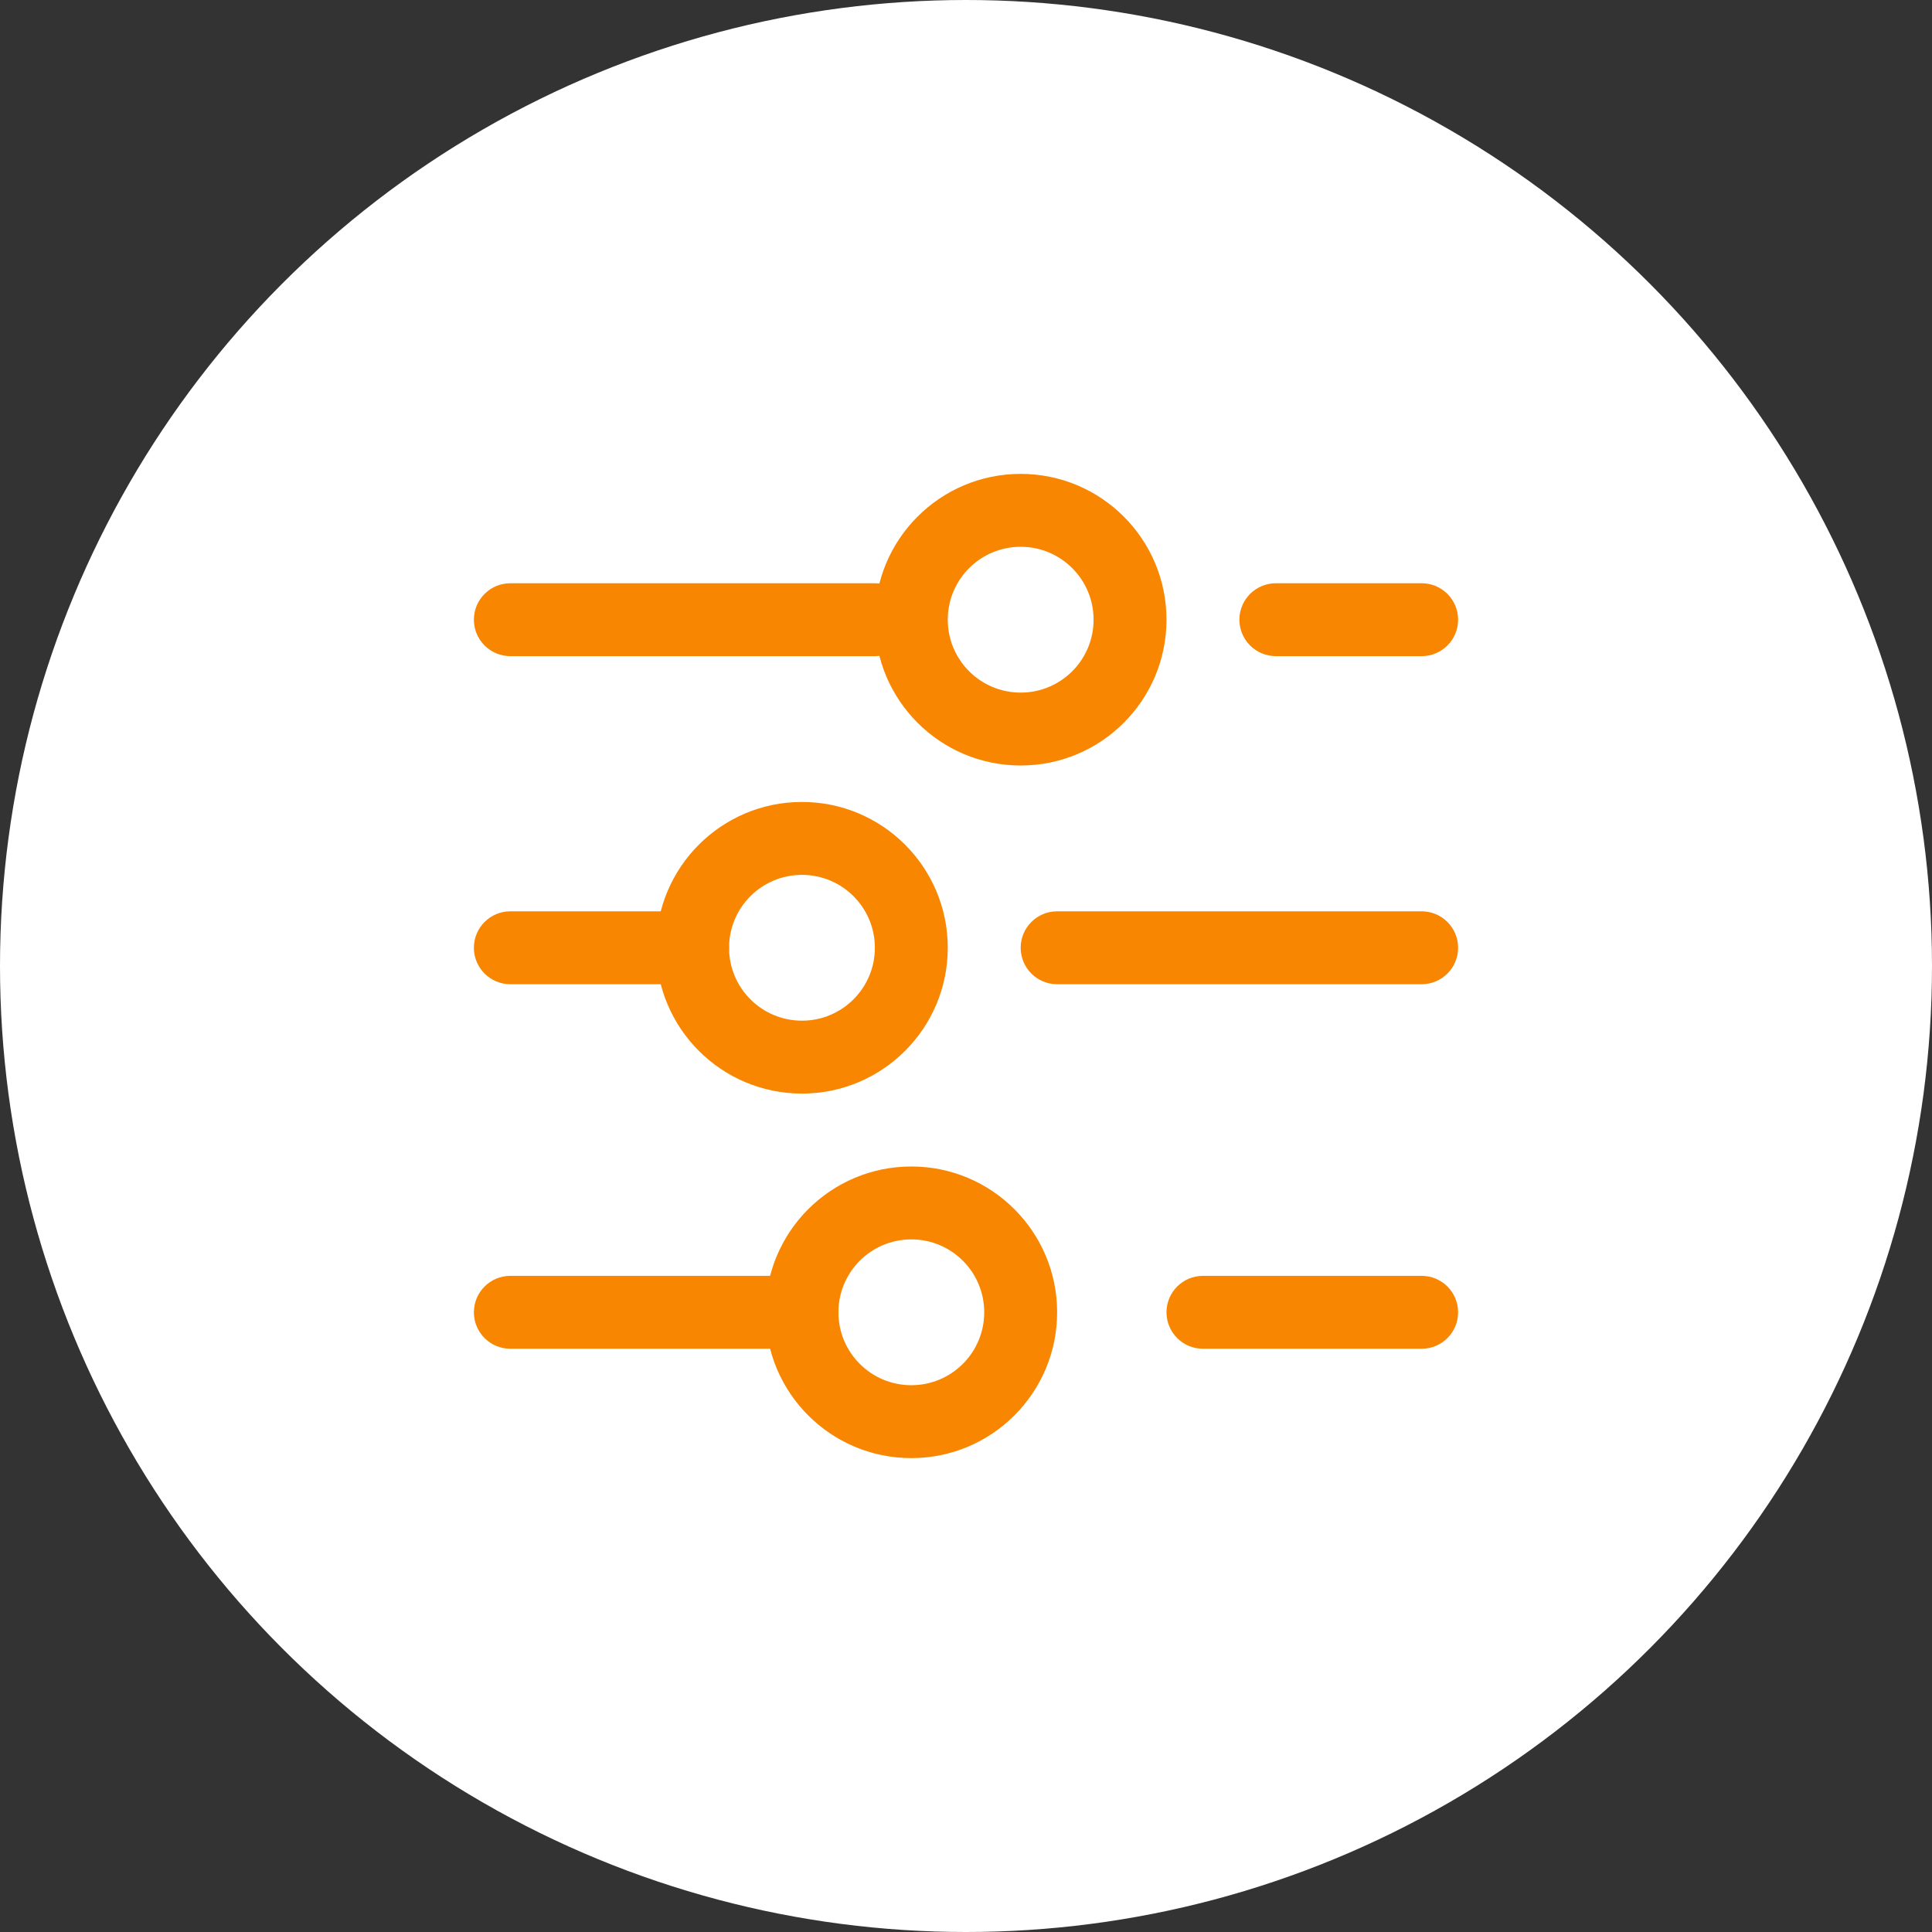 <svg width="53" height="53" viewBox="0 0 53 53" fill="none" xmlns="http://www.w3.org/2000/svg">
<rect x="0" y="0" width="53" height="53" fill="#333333" stroke="none"/>
<circle cx="26.5" cy="26.5" r="26.5" fill="white"/>
<path fill-rule="evenodd" clip-rule="evenodd" d="M28 19C29.105 19 30 18.105 30 17C30 15.895 29.105 15 28 15C26.895 15 26 15.895 26 17C26 18.105 26.895 19 28 19ZM28 21C30.209 21 32 19.209 32 17C32 14.791 30.209 13 28 13C25.791 13 24 14.791 24 17C24 19.209 25.791 21 28 21Z" fill="#F98600"/>
<path d="M13 17C13 16.448 13.448 16 14 16H24C24.552 16 25 16.448 25 17C25 17.552 24.552 18 24 18H14C13.448 18 13 17.552 13 17Z" fill="#F98600"/>
<path d="M34 17C34 16.448 34.448 16 35 16H39C39.552 16 40 16.448 40 17C40 17.552 39.552 18 39 18H35C34.448 18 34 17.552 34 17Z" fill="#F98600"/>
<path fill-rule="evenodd" clip-rule="evenodd" d="M25 38C26.105 38 27 37.105 27 36C27 34.895 26.105 34 25 34C23.895 34 23 34.895 23 36C23 37.105 23.895 38 25 38ZM25 40C27.209 40 29 38.209 29 36C29 33.791 27.209 32 25 32C22.791 32 21 33.791 21 36C21 38.209 22.791 40 25 40Z" fill="#F98600"/>
<path d="M13 36C13 35.448 13.448 35 14 35H22C22.552 35 23 35.448 23 36C23 36.552 22.552 37 22 37H14C13.448 37 13 36.552 13 36Z" fill="#F98600"/>
<path d="M32 36C32 35.448 32.448 35 33 35H39C39.552 35 40 35.448 40 36C40 36.552 39.552 37 39 37H33C32.448 37 32 36.552 32 36Z" fill="#F98600"/>
<path fill-rule="evenodd" clip-rule="evenodd" d="M22 24C20.895 24 20 24.895 20 26C20 27.105 20.895 28 22 28C23.105 28 24 27.105 24 26C24 24.895 23.105 24 22 24ZM22 22C19.791 22 18 23.791 18 26C18 28.209 19.791 30 22 30C24.209 30 26 28.209 26 26C26 23.791 24.209 22 22 22Z" fill="#F98600"/>
<path d="M40 26C40 26.552 39.552 27 39 27L29 27C28.448 27 28 26.552 28 26C28 25.448 28.448 25 29 25L39 25C39.552 25 40 25.448 40 26Z" fill="#F98600"/>
<path d="M20 26C20 26.552 19.552 27 19 27L14 27C13.448 27 13 26.552 13 26C13 25.448 13.448 25 14 25L19 25C19.552 25 20 25.448 20 26Z" fill="#F98600"/>
</svg>
